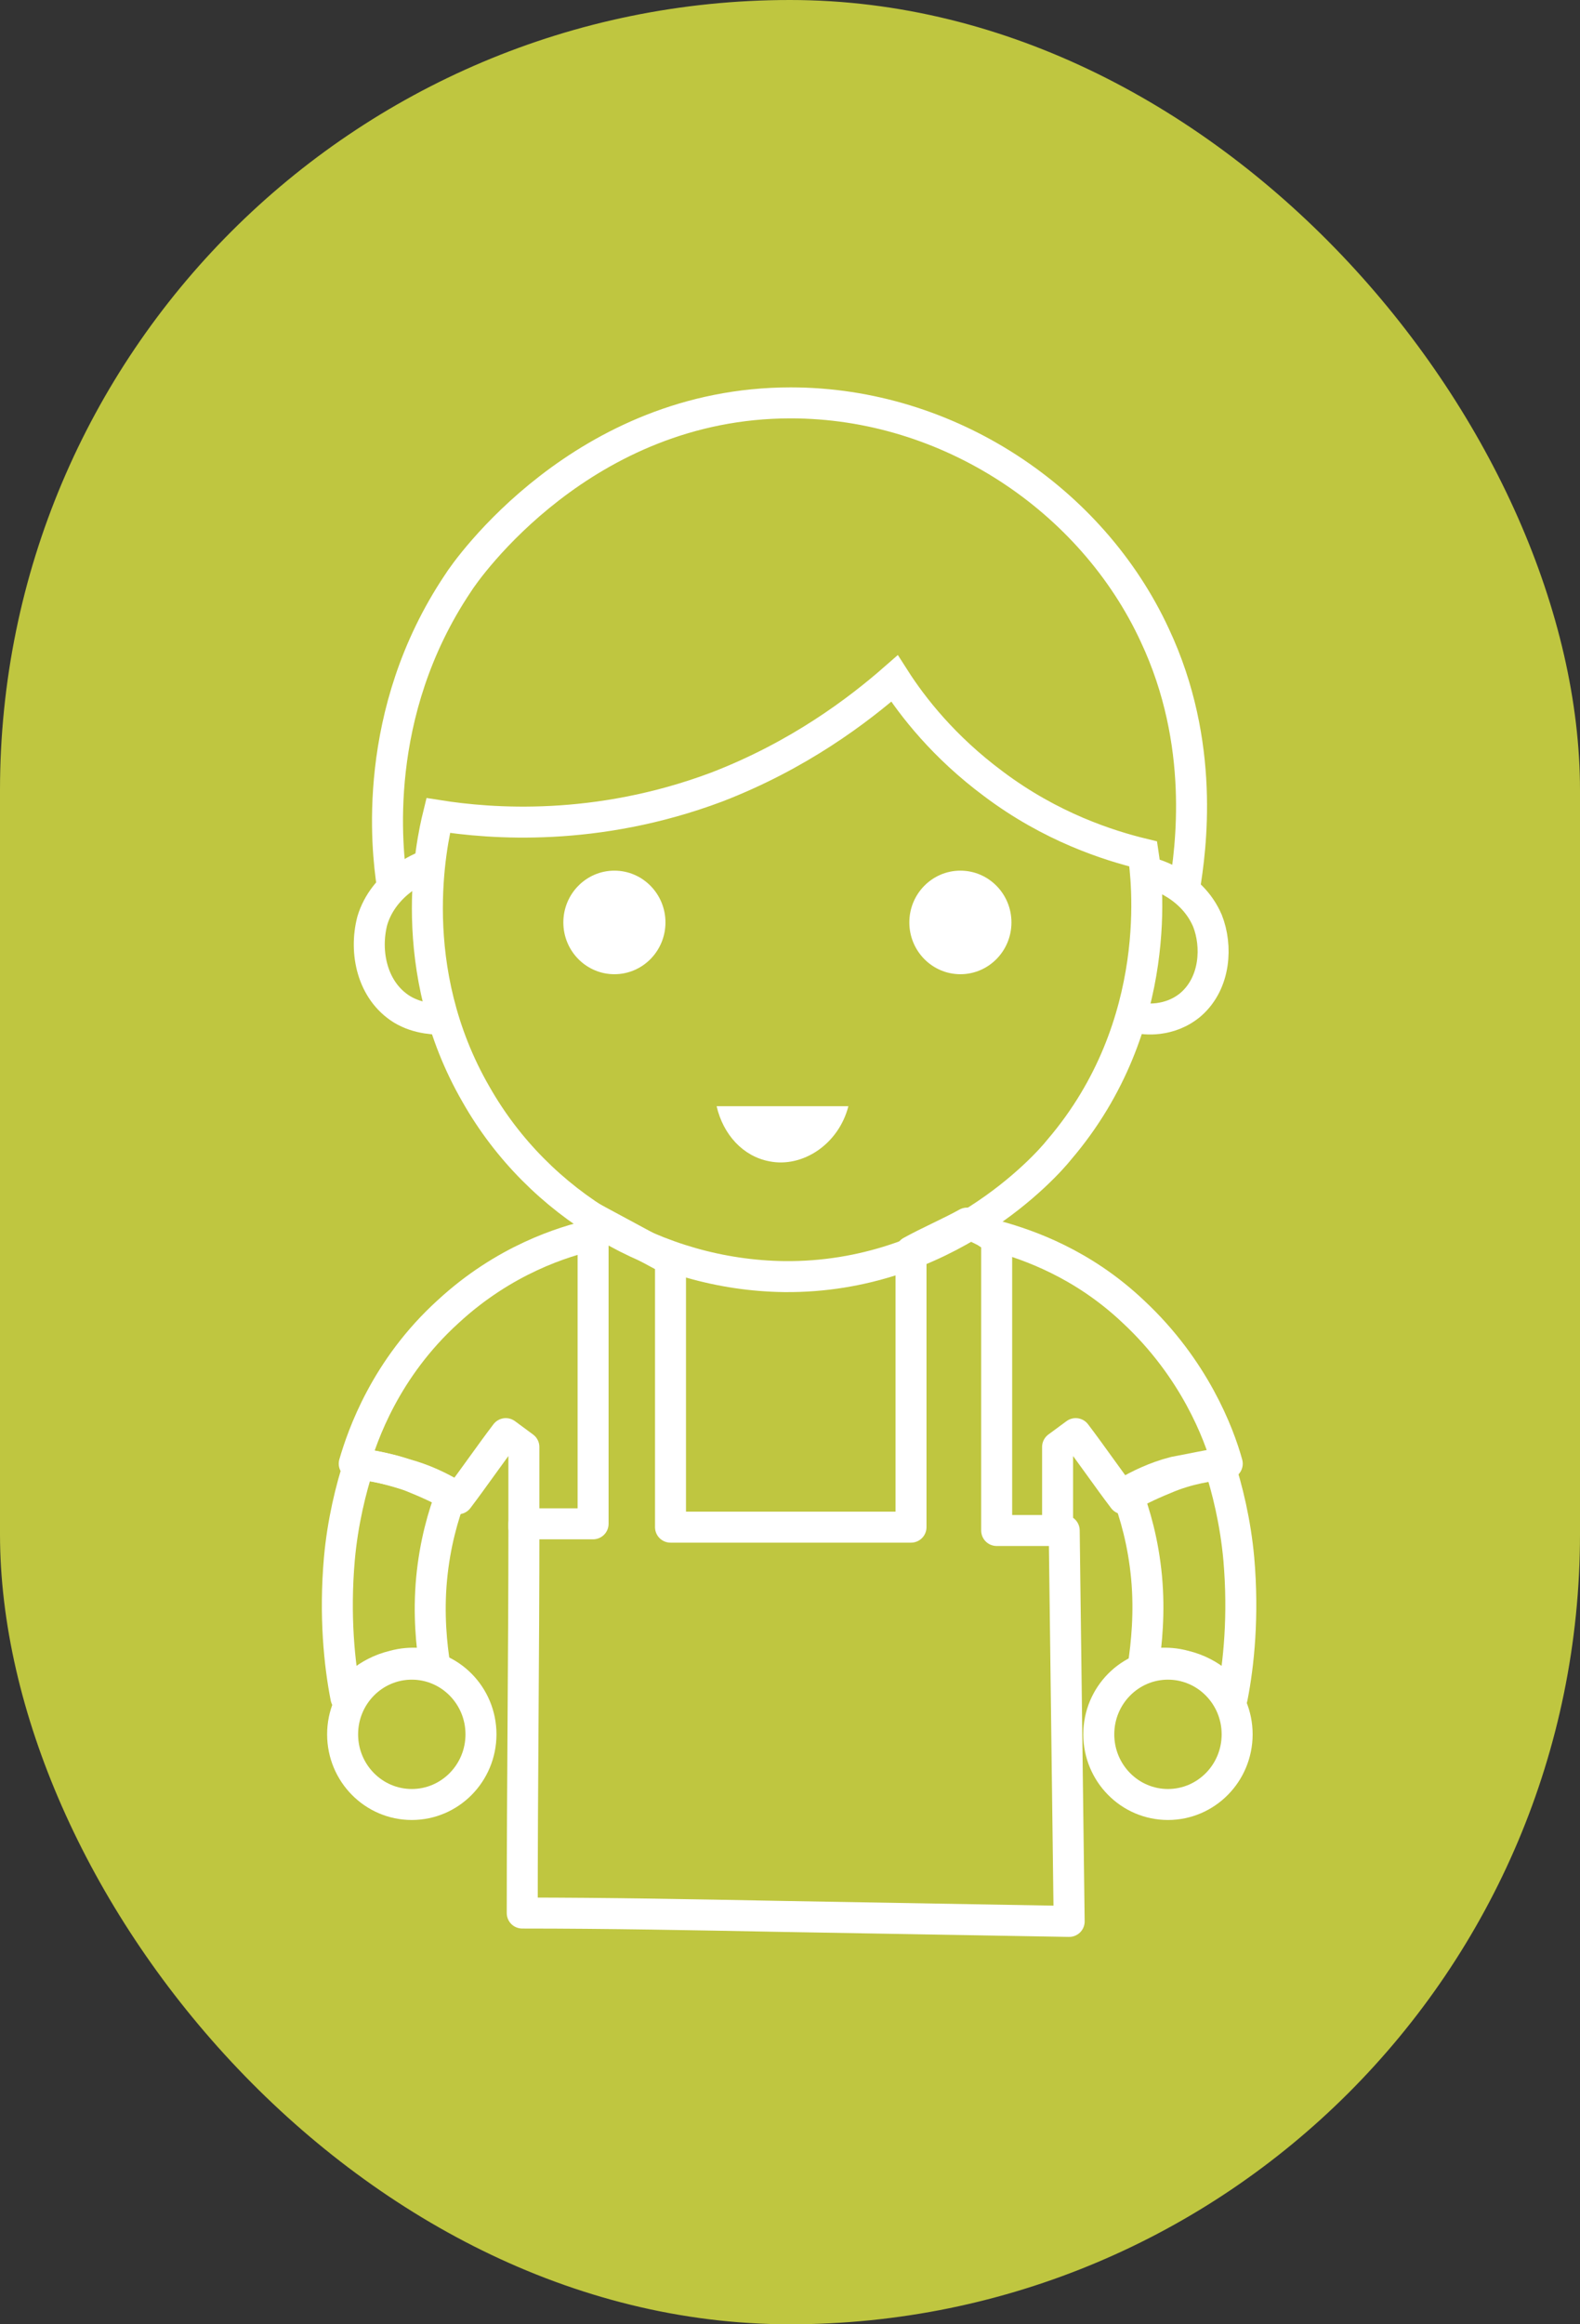 <svg width="51" height="75" viewBox="0 0 51 75" fill="none" xmlns="http://www.w3.org/2000/svg">
<rect x="0" y="0" width="51" height="75" fill="#333333" stroke="none"/>
<rect width="51" height="75" rx="25.5" fill="#BFC640"/>
<path d="M12.654 28.525C12.494 27.447 11.962 23.026 14.78 18.822C15.046 18.39 18.822 13 25.521 13C30.626 13 35.252 16.127 37.273 20.493C38.921 23.997 38.442 27.393 38.23 28.686" stroke="white" stroke-miterlimit="10"/>
<path d="M14.144 26.315C15.846 26.584 19.249 26.854 23.131 25.398C25.789 24.374 27.703 22.919 28.873 21.895C29.458 22.811 30.468 24.105 32.064 25.291C33.925 26.692 35.786 27.285 36.902 27.555C37.009 28.255 37.647 33.053 34.191 37.096C33.765 37.635 30.522 41.247 25.311 41.193C21.216 41.139 17.388 38.875 15.367 35.317C13.028 31.274 13.932 27.177 14.144 26.315Z" stroke="white" stroke-miterlimit="10"/>
<path d="M13.772 27.932C13.612 27.985 12.389 28.471 12.017 29.71C11.751 30.735 12.017 31.974 12.974 32.568C13.506 32.891 14.091 32.891 14.41 32.891" stroke="white" stroke-miterlimit="10"/>
<path d="M37.008 28.148C37.114 28.148 38.444 28.471 38.975 29.711C39.294 30.519 39.241 31.705 38.444 32.406C37.752 32.999 36.902 32.891 36.742 32.837" stroke="white" stroke-miterlimit="10"/>
<path d="M19.832 31.436C20.742 31.436 21.48 30.688 21.48 29.765C21.48 28.842 20.742 28.094 19.832 28.094C18.922 28.094 18.184 28.842 18.184 29.765C18.184 30.688 18.922 31.436 19.832 31.436Z" fill="white"/>
<path d="M31 31.436C31.91 31.436 32.648 30.688 32.648 29.765C32.648 28.842 31.91 28.094 31 28.094C30.09 28.094 29.352 28.842 29.352 29.765C29.352 30.688 30.09 31.436 31 31.436Z" fill="white"/>
<path d="M23.131 35.694C23.343 36.611 23.982 37.312 24.832 37.473C25.896 37.689 27.066 36.934 27.385 35.694C25.949 35.694 24.513 35.694 23.131 35.694Z" fill="white"/>
<path d="M19.144 39.306V49.17H16.911C16.911 53.375 16.857 57.526 16.857 61.73C19.622 61.73 22.387 61.784 25.206 61.838C28.343 61.892 31.427 61.946 34.511 62C34.458 57.795 34.404 53.591 34.351 49.386H32.171V40.006C32.065 39.899 31.958 39.845 31.799 39.737C31.586 39.629 31.373 39.521 31.214 39.467C30.629 39.791 29.991 40.06 29.406 40.384V49.278H21.643V40.653L19.144 39.306Z" stroke="white" stroke-miterlimit="10" stroke-linecap="round" stroke-linejoin="round"/>
<path d="M19.144 39.845C18.186 40.06 16.272 40.653 14.464 42.324C12.444 44.157 11.7 46.313 11.434 47.23C11.965 47.284 12.71 47.392 13.454 47.715C13.986 47.931 14.411 48.146 14.784 48.362C15.315 47.661 15.794 46.96 16.326 46.26L16.91 46.691C16.91 47.553 16.91 48.416 16.91 49.278" stroke="white" stroke-miterlimit="10" stroke-linecap="round" stroke-linejoin="round"/>
<path d="M32.223 39.899C33.18 40.169 34.934 40.762 36.583 42.325C38.55 44.158 39.348 46.26 39.614 47.23C39.082 47.285 38.337 47.392 37.593 47.716C37.061 47.931 36.636 48.147 36.264 48.363C35.732 47.662 35.254 46.961 34.722 46.26L34.137 46.691C34.137 47.554 34.137 48.416 34.137 49.279" stroke="white" stroke-miterlimit="10" stroke-linecap="round" stroke-linejoin="round"/>
<path d="M11.591 47.23C11.326 48.039 11.06 49.117 10.954 50.303C10.794 52.136 10.954 53.699 11.166 54.777C11.326 54.562 11.804 53.969 12.708 53.753C13.293 53.591 13.772 53.699 14.037 53.753C13.931 53.106 13.825 52.082 13.931 50.95C14.037 49.818 14.303 48.901 14.569 48.201C14.197 47.985 13.665 47.716 13.027 47.554C12.495 47.392 12.017 47.284 11.591 47.23Z" stroke="white" stroke-miterlimit="10" stroke-linecap="round" stroke-linejoin="round"/>
<path d="M13.292 58.227C14.525 58.227 15.525 57.214 15.525 55.963C15.525 54.713 14.525 53.699 13.292 53.699C12.059 53.699 11.059 54.713 11.059 55.963C11.059 57.214 12.059 58.227 13.292 58.227Z" stroke="white" stroke-miterlimit="10" stroke-linecap="round" stroke-linejoin="round"/>
<path d="M39.349 47.23C39.615 48.039 39.88 49.117 39.987 50.303C40.146 52.136 39.987 53.699 39.774 54.777C39.615 54.562 39.136 53.969 38.232 53.753C37.647 53.591 37.169 53.699 36.903 53.753C37.009 53.052 37.115 52.028 37.009 50.896C36.903 49.764 36.637 48.848 36.371 48.147C36.743 47.931 37.275 47.662 37.913 47.5C38.498 47.392 38.977 47.284 39.349 47.23Z" stroke="white" stroke-miterlimit="10" stroke-linecap="round" stroke-linejoin="round"/>
<path d="M37.7 58.227C38.933 58.227 39.933 57.214 39.933 55.963C39.933 54.713 38.933 53.699 37.7 53.699C36.467 53.699 35.467 54.713 35.467 55.963C35.467 57.214 36.467 58.227 37.7 58.227Z" stroke="white" stroke-miterlimit="10" stroke-linecap="round" stroke-linejoin="round"/>
</svg>
